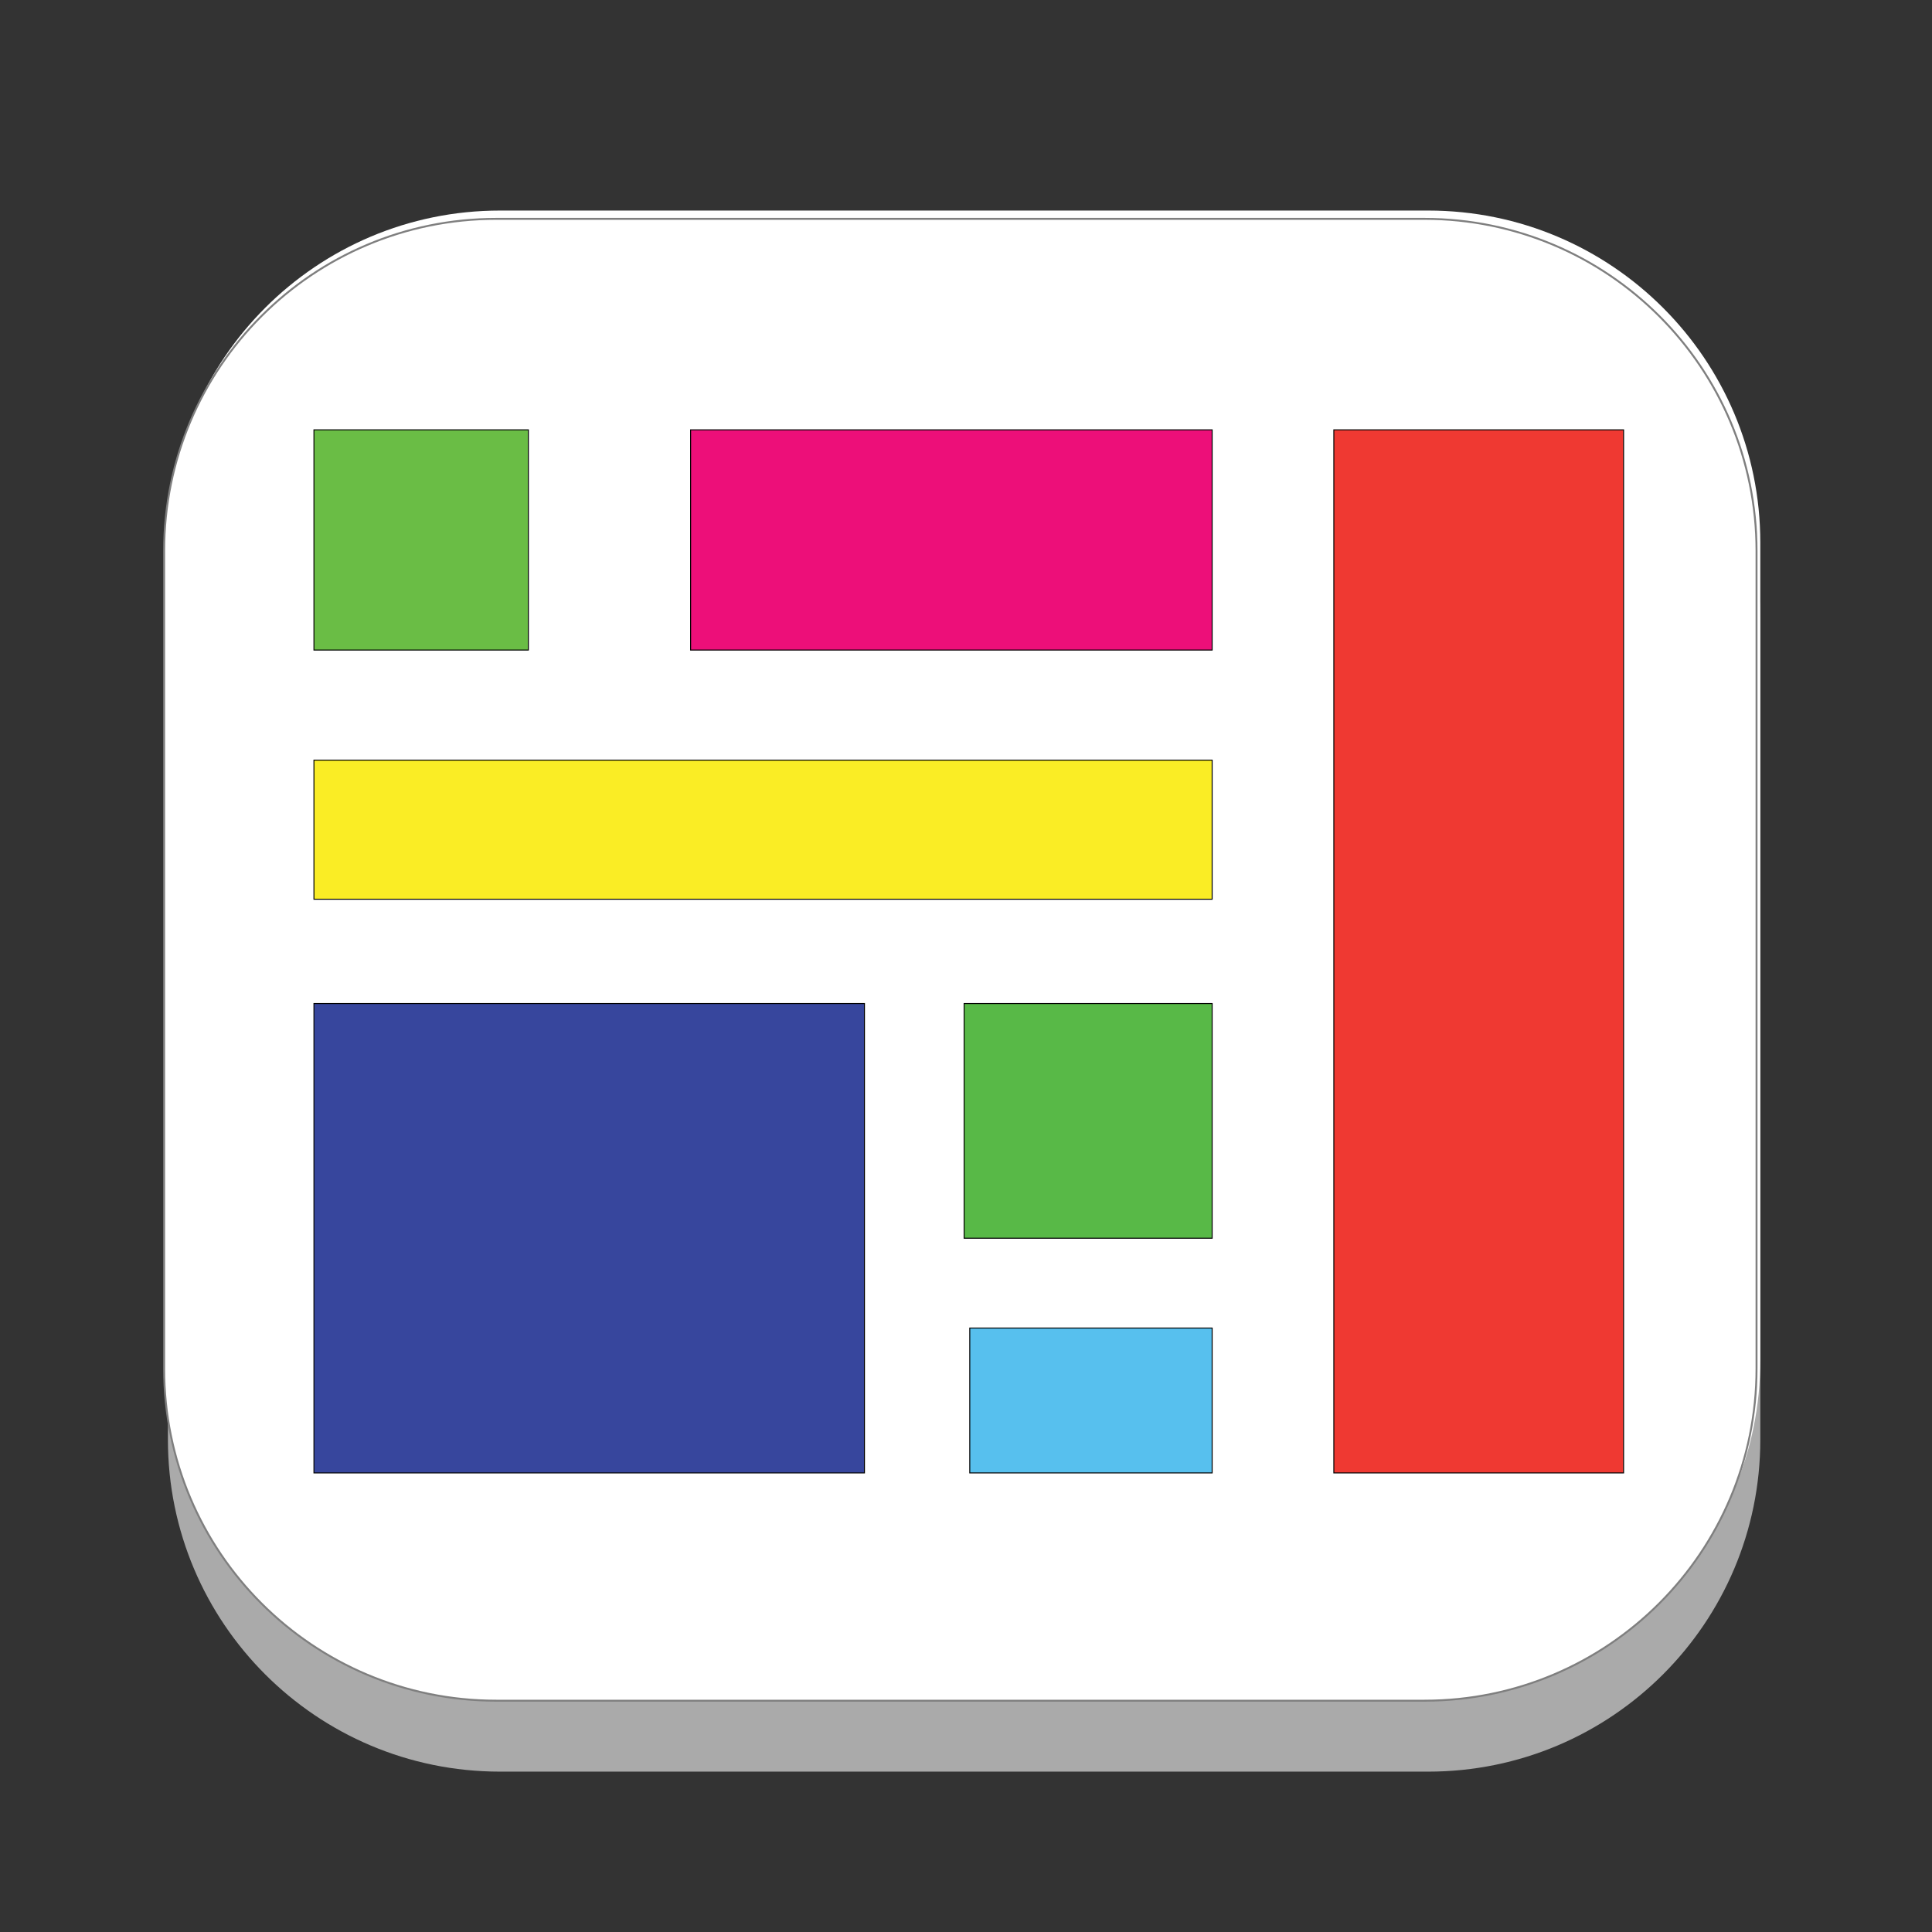 <?xml version="1.0" encoding="utf-8"?>
<!-- Generator: Adobe Illustrator 16.0.0, SVG Export Plug-In . SVG Version: 6.00 Build 0)  -->
<!DOCTYPE svg PUBLIC "-//W3C//DTD SVG 1.1//EN" "http://www.w3.org/Graphics/SVG/1.1/DTD/svg11.dtd">
<svg version="1.1" id="Layer_1" xmlns="http://www.w3.org/2000/svg" xmlns:xlink="http://www.w3.org/1999/xlink" x="0px" y="0px"
	 width="2000px" height="2000px" viewBox="0 0 2000 2000" enable-background="new 0 0 2000 2000" xml:space="preserve">
<rect x="0" y="0" width="2000" height="2000" fill="#333333" stroke="none"/>
<g id="Layer_1_1_">
	<g id="Layer_2_1_" display="none">
	</g>
	<g id="shadows">
		<g opacity="0.9">
			<g>
				<path fill="#B7B7B7" d="M1822.266,1490.234c0,189.844-153.906,343.75-343.75,343.75H517.578
					c-189.844,0-343.75-153.906-343.75-343.75V643.75c0-189.844,153.906-343.75,343.75-343.75h960.938
					c189.844,0,343.75,153.906,343.75,343.75V1490.234z"/>
			</g>
		</g>
		<g>
			<g>
				<path fill="#FFFFFF" d="M1822.266,1408.203c0,189.844-153.906,343.75-343.75,343.75H517.578
					c-189.844,0-343.75-153.906-343.75-343.75V561.719c0-189.844,153.906-343.75,343.75-343.75h960.938
					c189.844,0,343.75,153.906,343.75,343.75V1408.203z"/>
			</g>
		</g>
	</g>
	<path fill="#FFFFFF" stroke="#7F7F7F" stroke-width="2" stroke-miterlimit="10" d="M1818.359,1416.797
		c0,189.844-153.906,343.75-343.75,343.75H513.672c-189.844,0-343.75-153.906-343.75-343.75V570.313
		c0-189.844,153.906-343.75,343.75-343.75h960.938c189.844,0,343.75,153.906,343.75,343.75V1416.797z"/>
</g>
<rect x="505.859" y="486.328" fill="none" width="996.094" height="968.75"/>
<rect x="324.997" y="444.973" fill="#6ABD45" stroke="#000000" stroke-miterlimit="10" width="221.956" height="227.955"/>
<rect x="324.997" y="786.904" fill="#FAED25" stroke="#000000" stroke-miterlimit="10" width="929.814" height="143.972"/>
<rect x="714.919" y="444.973" fill="#ED0F79" stroke="#000000" stroke-miterlimit="10" width="539.892" height="227.955"/>
<rect x="324.997" y="1038.854" fill="#37469D" stroke="#000000" stroke-miterlimit="10" width="569.886" height="485.903"/>
<rect x="998.047" y="1038.854" fill="#58B947" stroke="#000000" stroke-miterlimit="10" width="256.764" height="242.951"/>
<rect x="1003.906" y="1374.787" fill="#57C0EE" stroke="#000000" stroke-miterlimit="10" width="250.904" height="149.97"/>
<rect x="1380.785" y="444.973" fill="#EF3932" stroke="#000000" stroke-miterlimit="10" width="299.94" height="1079.784"/>
</svg>
